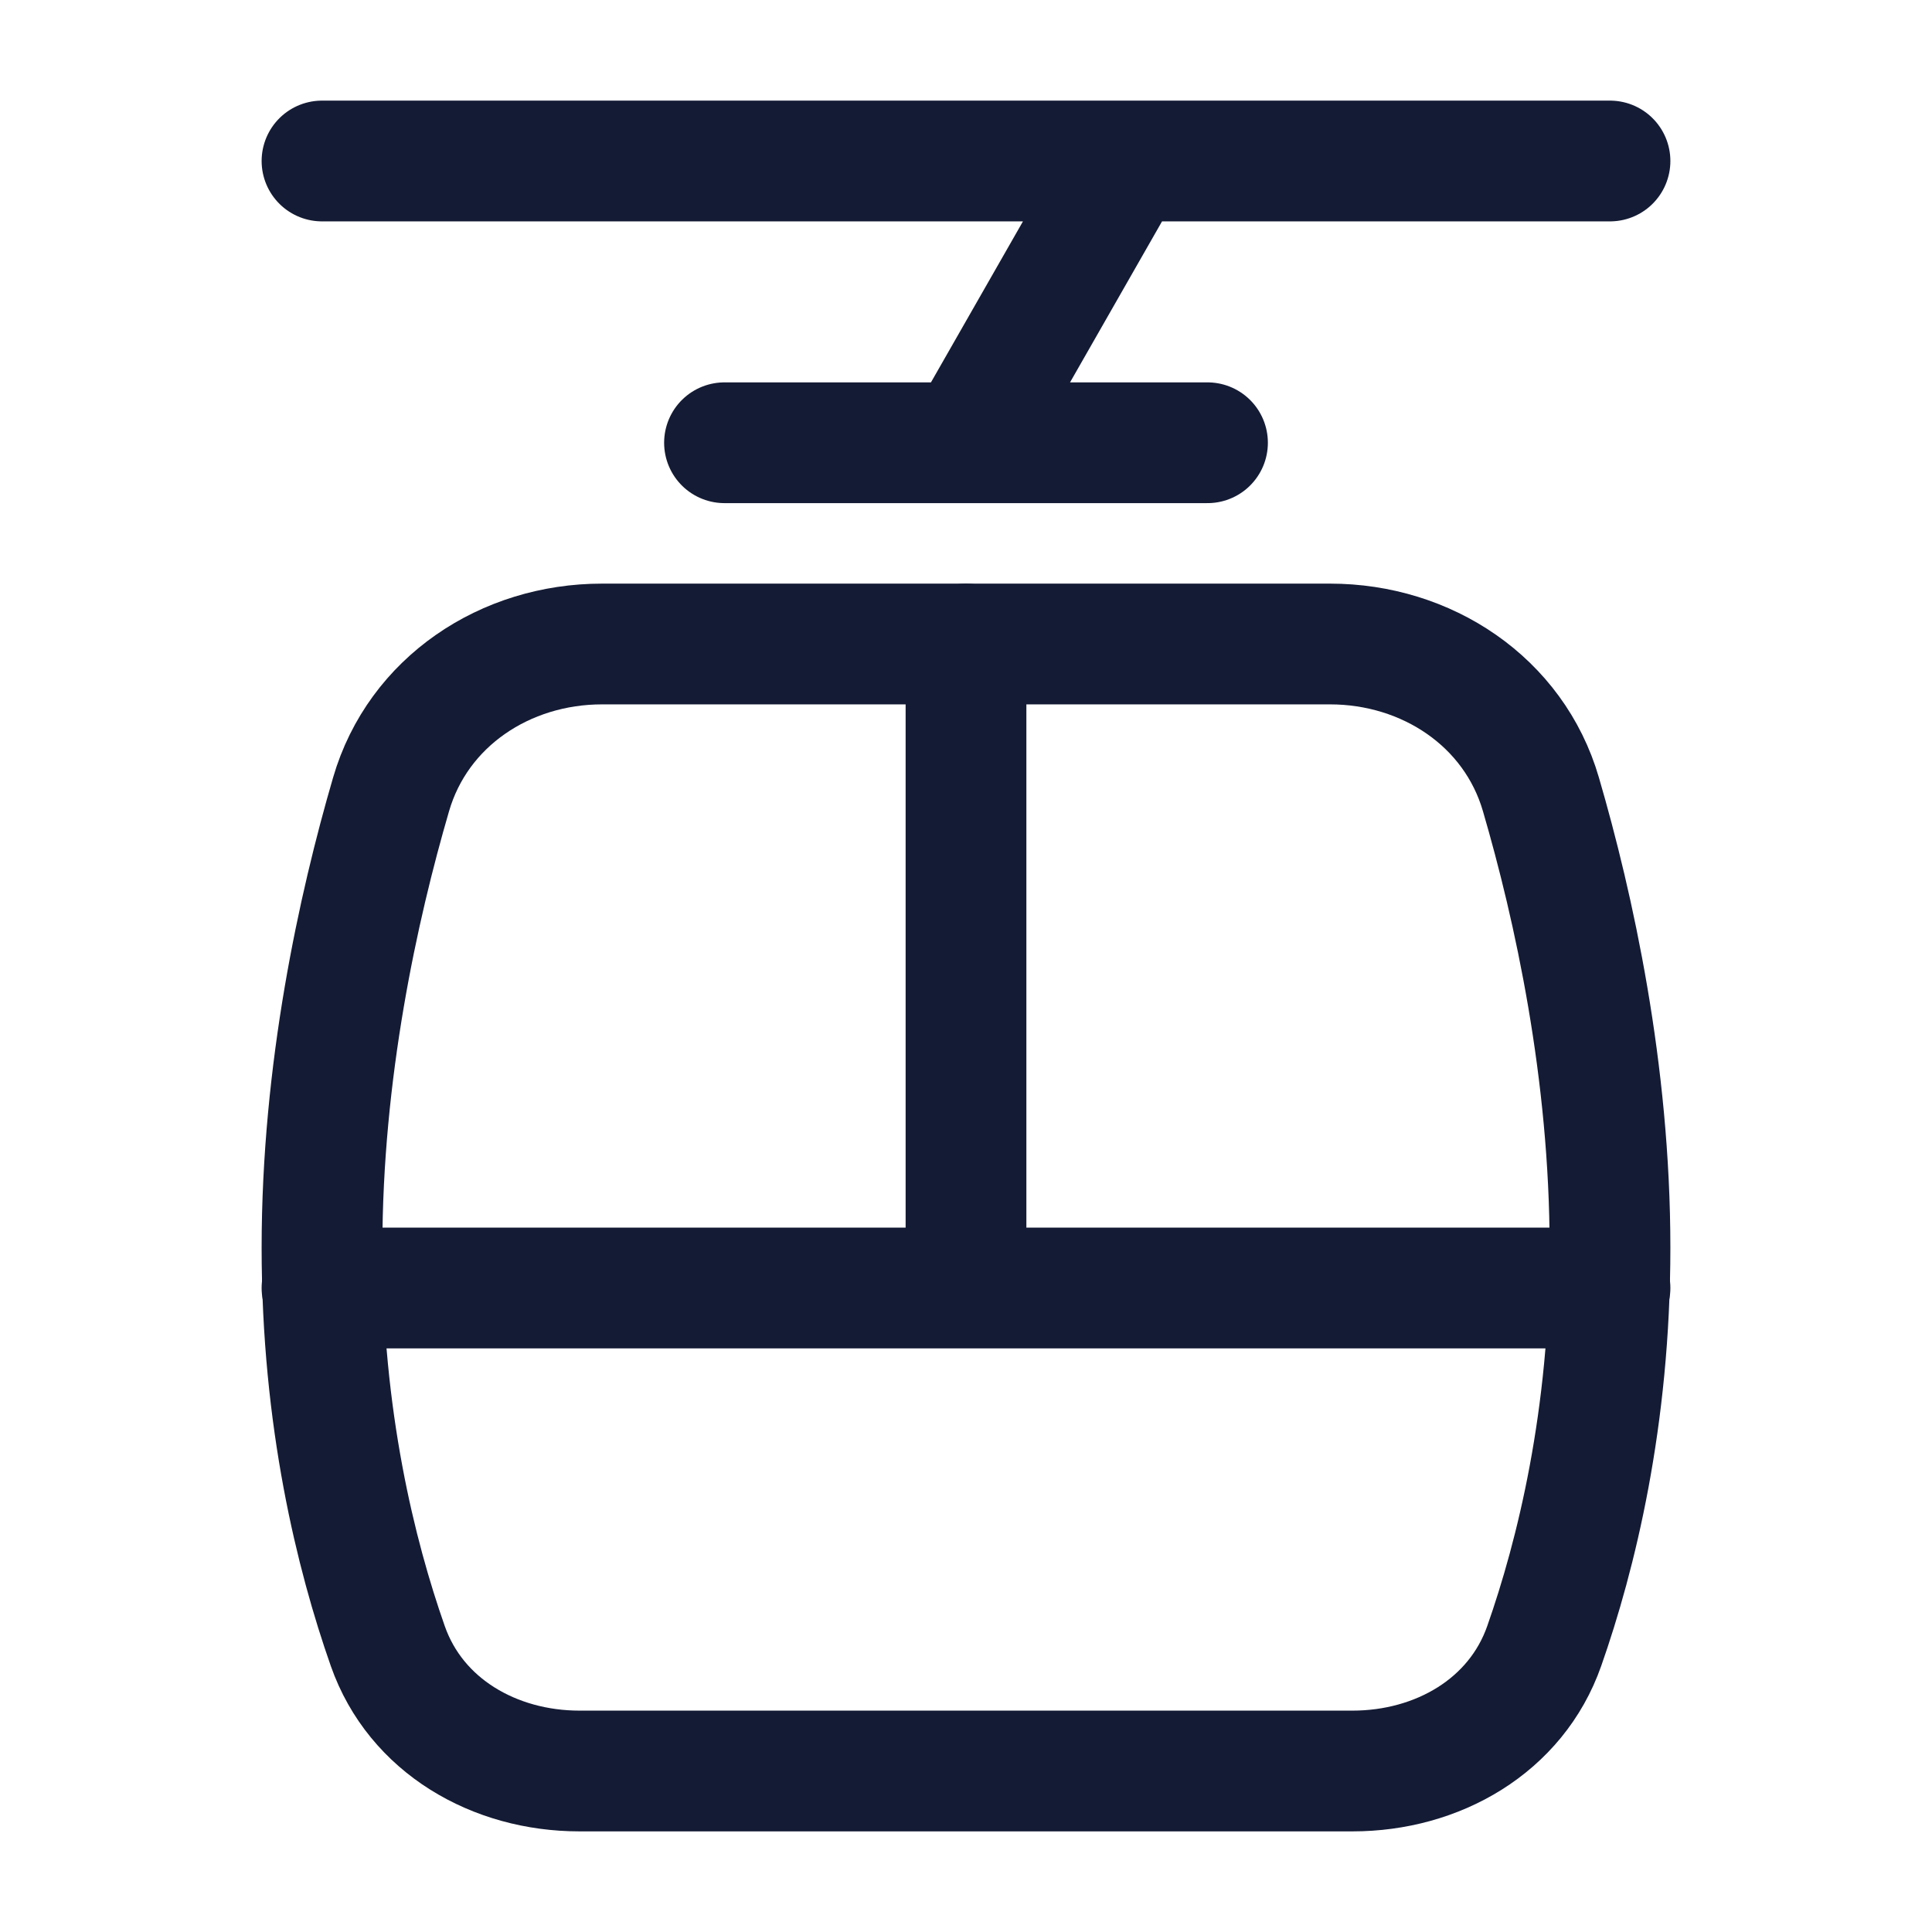 <svg width="24" height="24" viewBox="0 0 24 24" fill="none" xmlns="http://www.w3.org/2000/svg">
<path d="M4 2H14M14 2H20M14 2L12 5.5M9 5.5H15" stroke="#141B34" stroke-width="1.5" stroke-linecap="round" stroke-linejoin="round"/>
<path d="M4 16H20M12 8V16" stroke="#141B34" stroke-width="1.5" stroke-linecap="round"/>
<path d="M4 15.5C4 13.308 4.45 11.266 4.858 9.868C5.193 8.716 6.278 8 7.478 8H16.522C17.722 8 18.807 8.716 19.142 9.868C19.55 11.266 20 13.308 20 15.5C20 17.62 19.579 19.319 19.183 20.447C18.834 21.442 17.855 22 16.801 22H7.199C6.145 22 5.166 21.442 4.817 20.447C4.421 19.319 4 17.62 4 15.5Z" stroke="#141B34" stroke-width="1.5" stroke-linecap="round" stroke-linejoin="round"/>
</svg>
